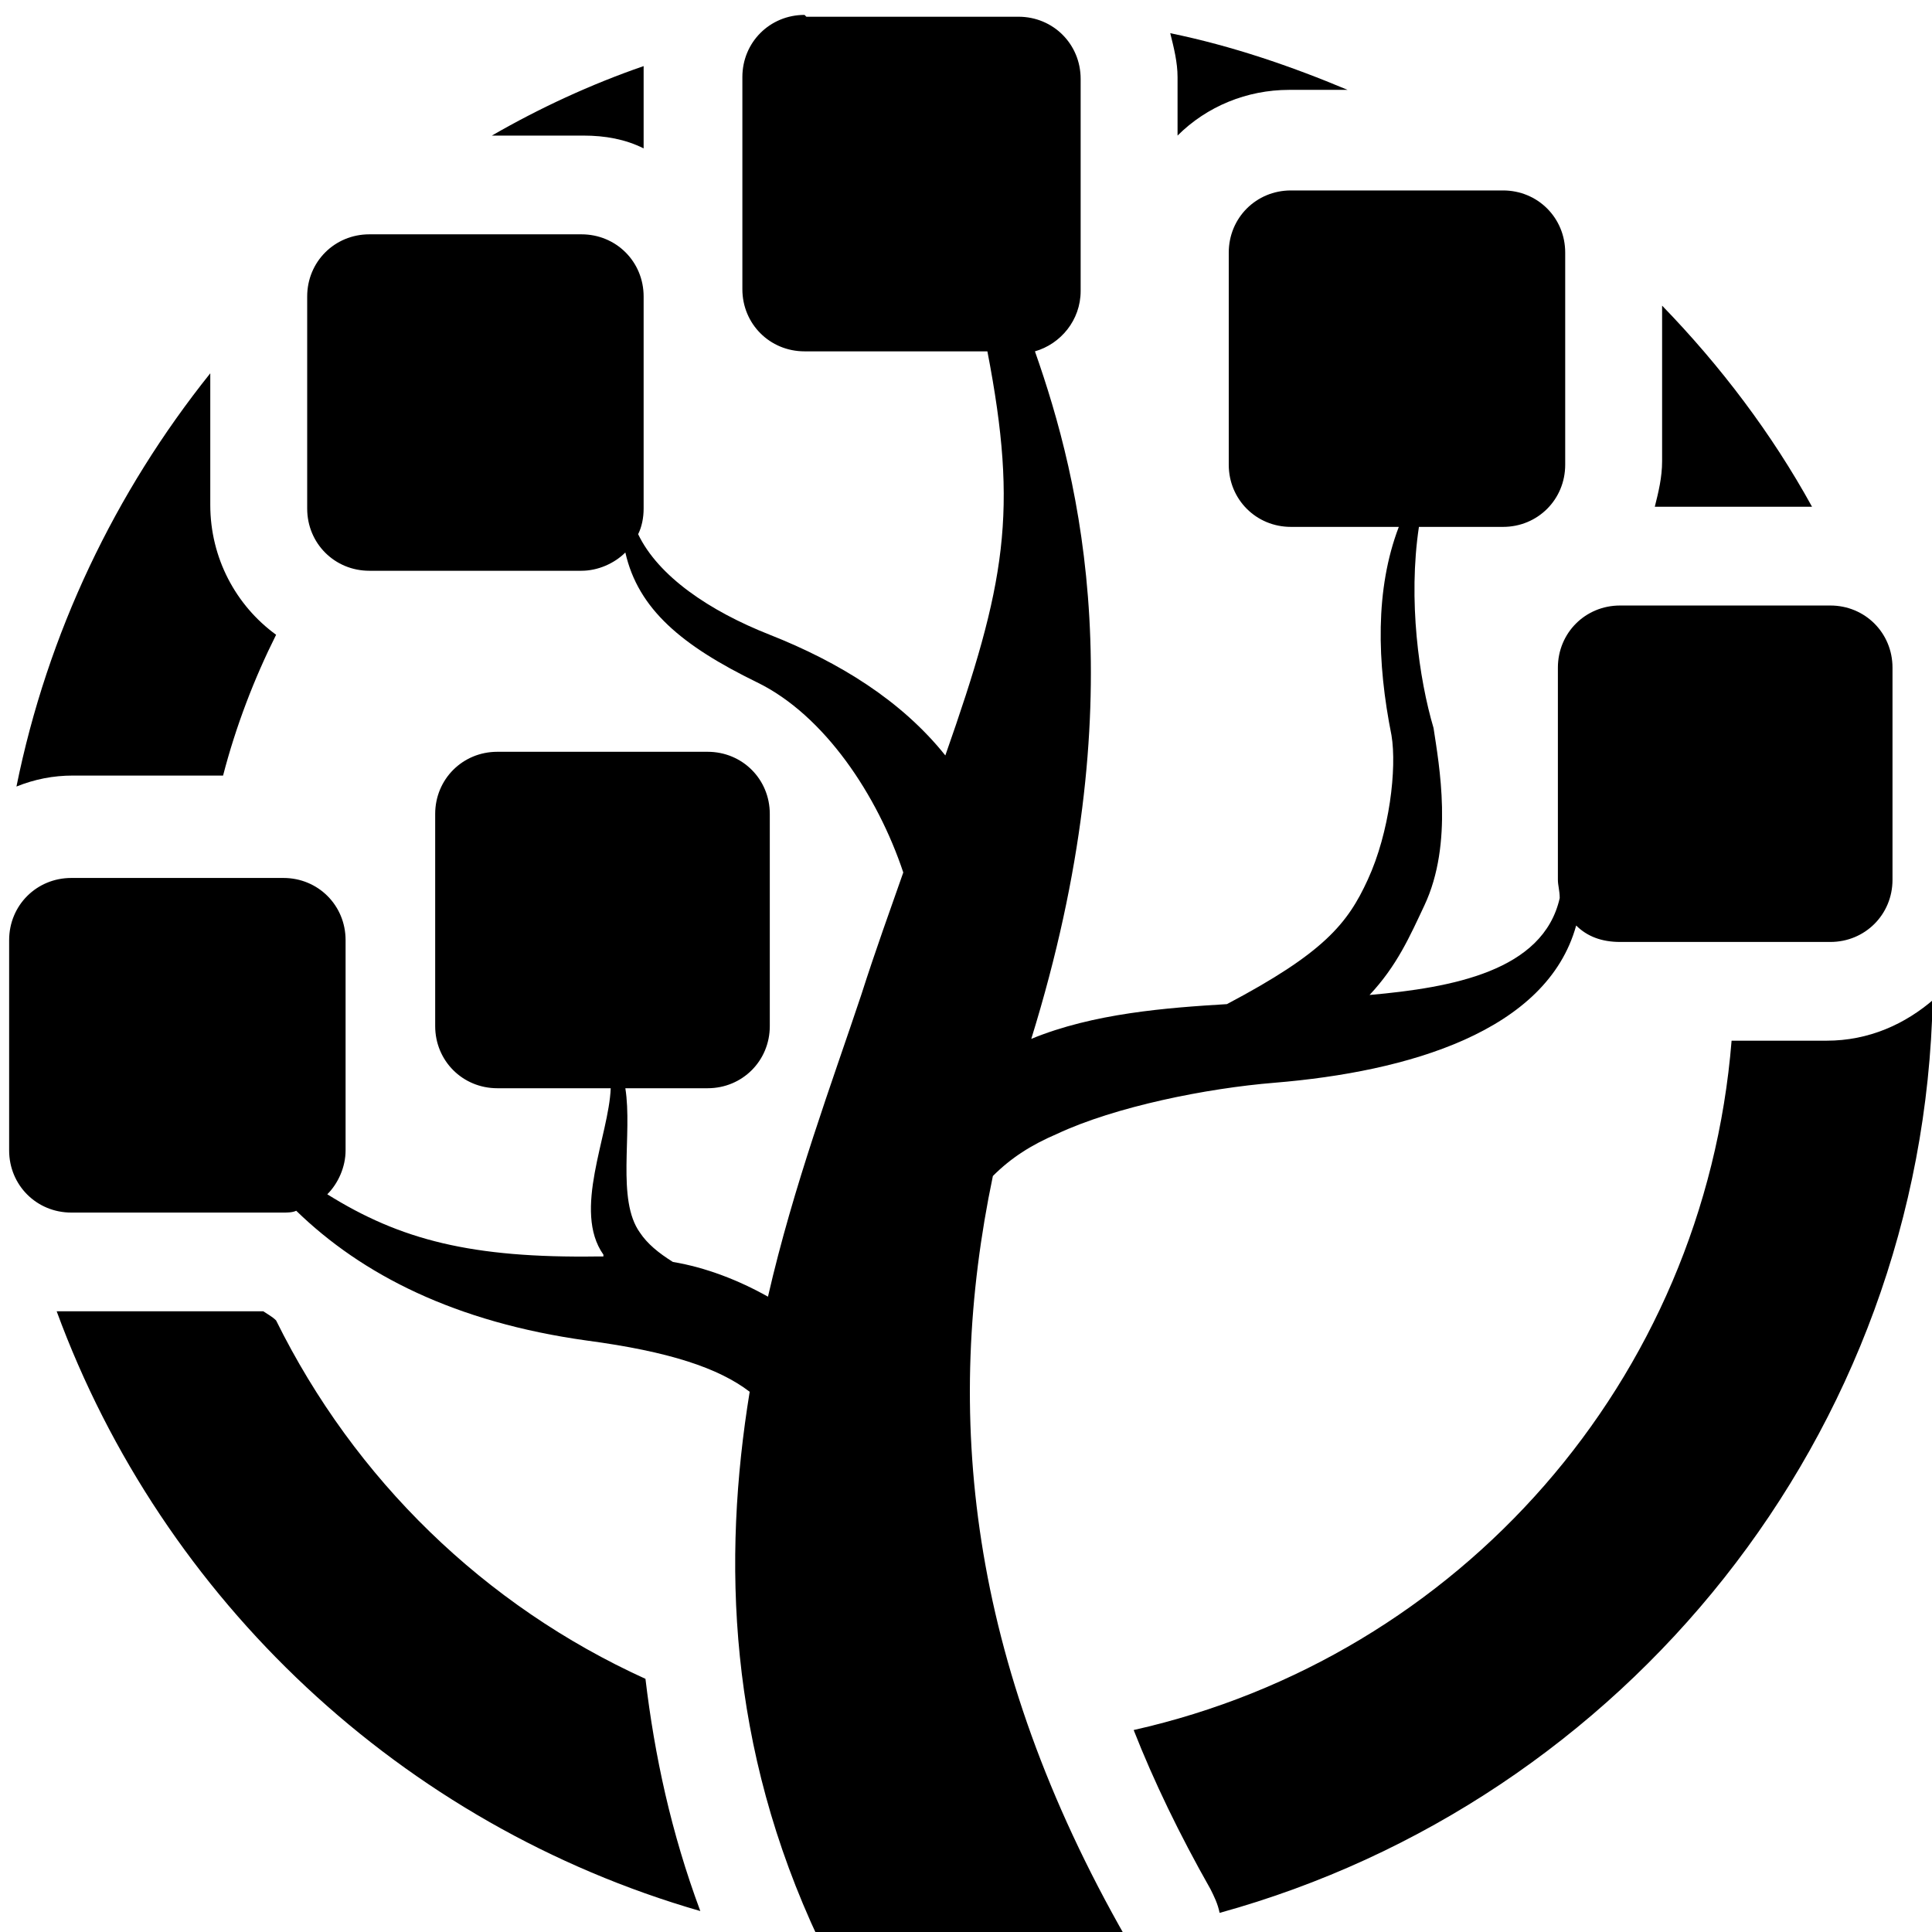 <svg xmlns="http://www.w3.org/2000/svg" width="28" height="28" viewBox="0 0 27.8 28"><style>.a{text-decoration-line:none;text-indent:0;text-transform:none;}</style><g transform="translate(-79.816 -70.557)matrix(0.265 0 0 0.265 58.622 -65.967)"><path d="m123.6 516c-1.9 0-3.4 1.5-3.4 3.4v11.6c0 1.9 1.5 3.4 3.4 3.4h10c1.7 8.8 1 12.7-2.3 22.1-2.4-3-5.8-5.1-9.6-6.6-3.3-1.3-6.1-3.2-7.2-5.5 0.2-0.4 0.3-0.9 0.3-1.4v-11.6c0-1.9-1.5-3.4-3.4-3.4h-11.6c-1.9 0-3.4 1.5-3.4 3.4v11.6c0 1.9 1.5 3.4 3.4 3.4h11.6c0.9 0 1.8-0.4 2.4-1 0.7 3.1 3.1 5.1 7.2 7.1 3.7 1.8 6.6 6.2 8 10.4-0.7 2-1.5 4.2-2.3 6.7-1.6 4.8-3.7 10.4-5.1 16.5-1.6-0.9-3.4-1.6-5.2-1.9-0.8-0.5-1.4-1-1.8-1.6-1.3-1.8-0.4-5.4-0.8-7.9h4.5c1.9 0 3.4-1.5 3.4-3.4v-11.6c0-1.9-1.5-3.4-3.4-3.4h-11.5c-1.9 0-3.4 1.5-3.4 3.4v11.6c0 1.9 1.5 3.4 3.4 3.4h6.2c-0.1 2.6-2.1 6.7-0.4 9.1 0 0 0 0 0 0.1-0.1 0-0.2 0-0.3 0-6.9 0.1-10.8-0.9-14.8-3.4 0.6-0.6 1-1.5 1-2.4v-11.5c0-1.9-1.5-3.4-3.4-3.4h-11.6c-1.9 0-3.4 1.5-3.4 3.4v11.5c0 1.9 1.5 3.4 3.4 3.4h11.6c0.2 0 0.5 0 0.7-0.1 3.6 3.5 8.7 6.1 15.9 7.1 4.5 0.6 7.2 1.5 8.9 2.8-1.5 9.2-1.2 19.4 3.8 30 0.9 0.1 1.7 0.3 2.6 0.4 1.8 0.2 3.6 0.3 5.4 0.3 1.8 0 3.7-0.1 5.5-0.3 0.7-0.1 2.6-0.4 3.3-0.5-8.7-15.2-10-28.8-7.3-41.7 1-1 2.1-1.7 3.5-2.3 3.2-1.5 8.2-2.5 11.9-2.8 7.3-0.6 14.9-2.8 16.5-8.6 0.6 0.6 1.4 0.9 2.4 0.9h11.5c1.9 0 3.4-1.5 3.4-3.4v-11.6c0-1.9-1.5-3.4-3.4-3.4h-11.5c-1.9 0-3.4 1.5-3.4 3.4v11.6c0 0.3 0.1 0.6 0.1 1-0.9 4-5.9 4.9-10.4 5.3 1.5-1.6 2.2-3.2 3-4.9 1.6-3.4 0.8-7.7 0.5-9.7-0.8-2.7-1.4-7-0.8-11h4.6c1.9 0 3.4-1.5 3.4-3.4v-11.6c0-1.9-1.5-3.4-3.4-3.4h-11.6c-1.9 0-3.4 1.5-3.4 3.4v11.6c0 1.9 1.5 3.4 3.4 3.4h5.9c-1.3 3.4-1.2 7.4-0.4 11.4 0.3 1.8-0.1 5.3-1.3 7.9-1.1 2.4-2.4 4-7.7 6.8-3.3 0.2-7.3 0.5-10.7 1.9 5.7-18.4 2.7-30.5 0.2-37.6 1.4-0.4 2.5-1.7 2.5-3.3v-11.6c0-1.9-1.5-3.4-3.4-3.4h-11.6z" class="a"/><path d="m143.6 517c0.2 0.8 0.4 1.6 0.4 2.4v3.2c1.6-1.6 3.8-2.5 6.1-2.5h3.2c-3.1-1.3-6.3-2.4-9.7-3.1zm-28.8 1.8c-2.9 1-5.7 2.3-8.3 3.8h5c1.2 0 2.3 0.2 3.3 0.7v-3.9c0-0.2 0-0.4 0-0.6zm55.7 13.1v8.5c0 0.9-0.2 1.7-0.4 2.5h8.6c-2.2-4-5-7.7-8.2-11zm-79.4 3.7c-5.2 6.5-8.9 14.2-10.6 22.6 1-0.4 2-0.6 3.1-0.6h8.2c0.7-2.7 1.7-5.3 2.9-7.7-2.2-1.6-3.6-4.2-3.6-7.1zm94.3 34.2c-1.6 1.4-3.6 2.3-5.9 2.3h-5.2c-1.5 18.6-14.9 33.7-32.7 37.7 1.1 2.8 2.5 5.7 4.2 8.7 0.2 0.4 0.4 0.8 0.5 1.3 22.1-6.1 38.5-26.1 39-50zm-102.7 17.1c5.8 15.8 18.9 28.1 35.2 32.8-1.6-4.3-2.5-8.5-3-12.7-8.8-4-15.9-10.9-20.2-19.6-0.2-0.2-0.4-0.3-0.7-0.5h-10.4c-0.3 0-0.6 0-0.9 0z" class="a"/></g></svg>